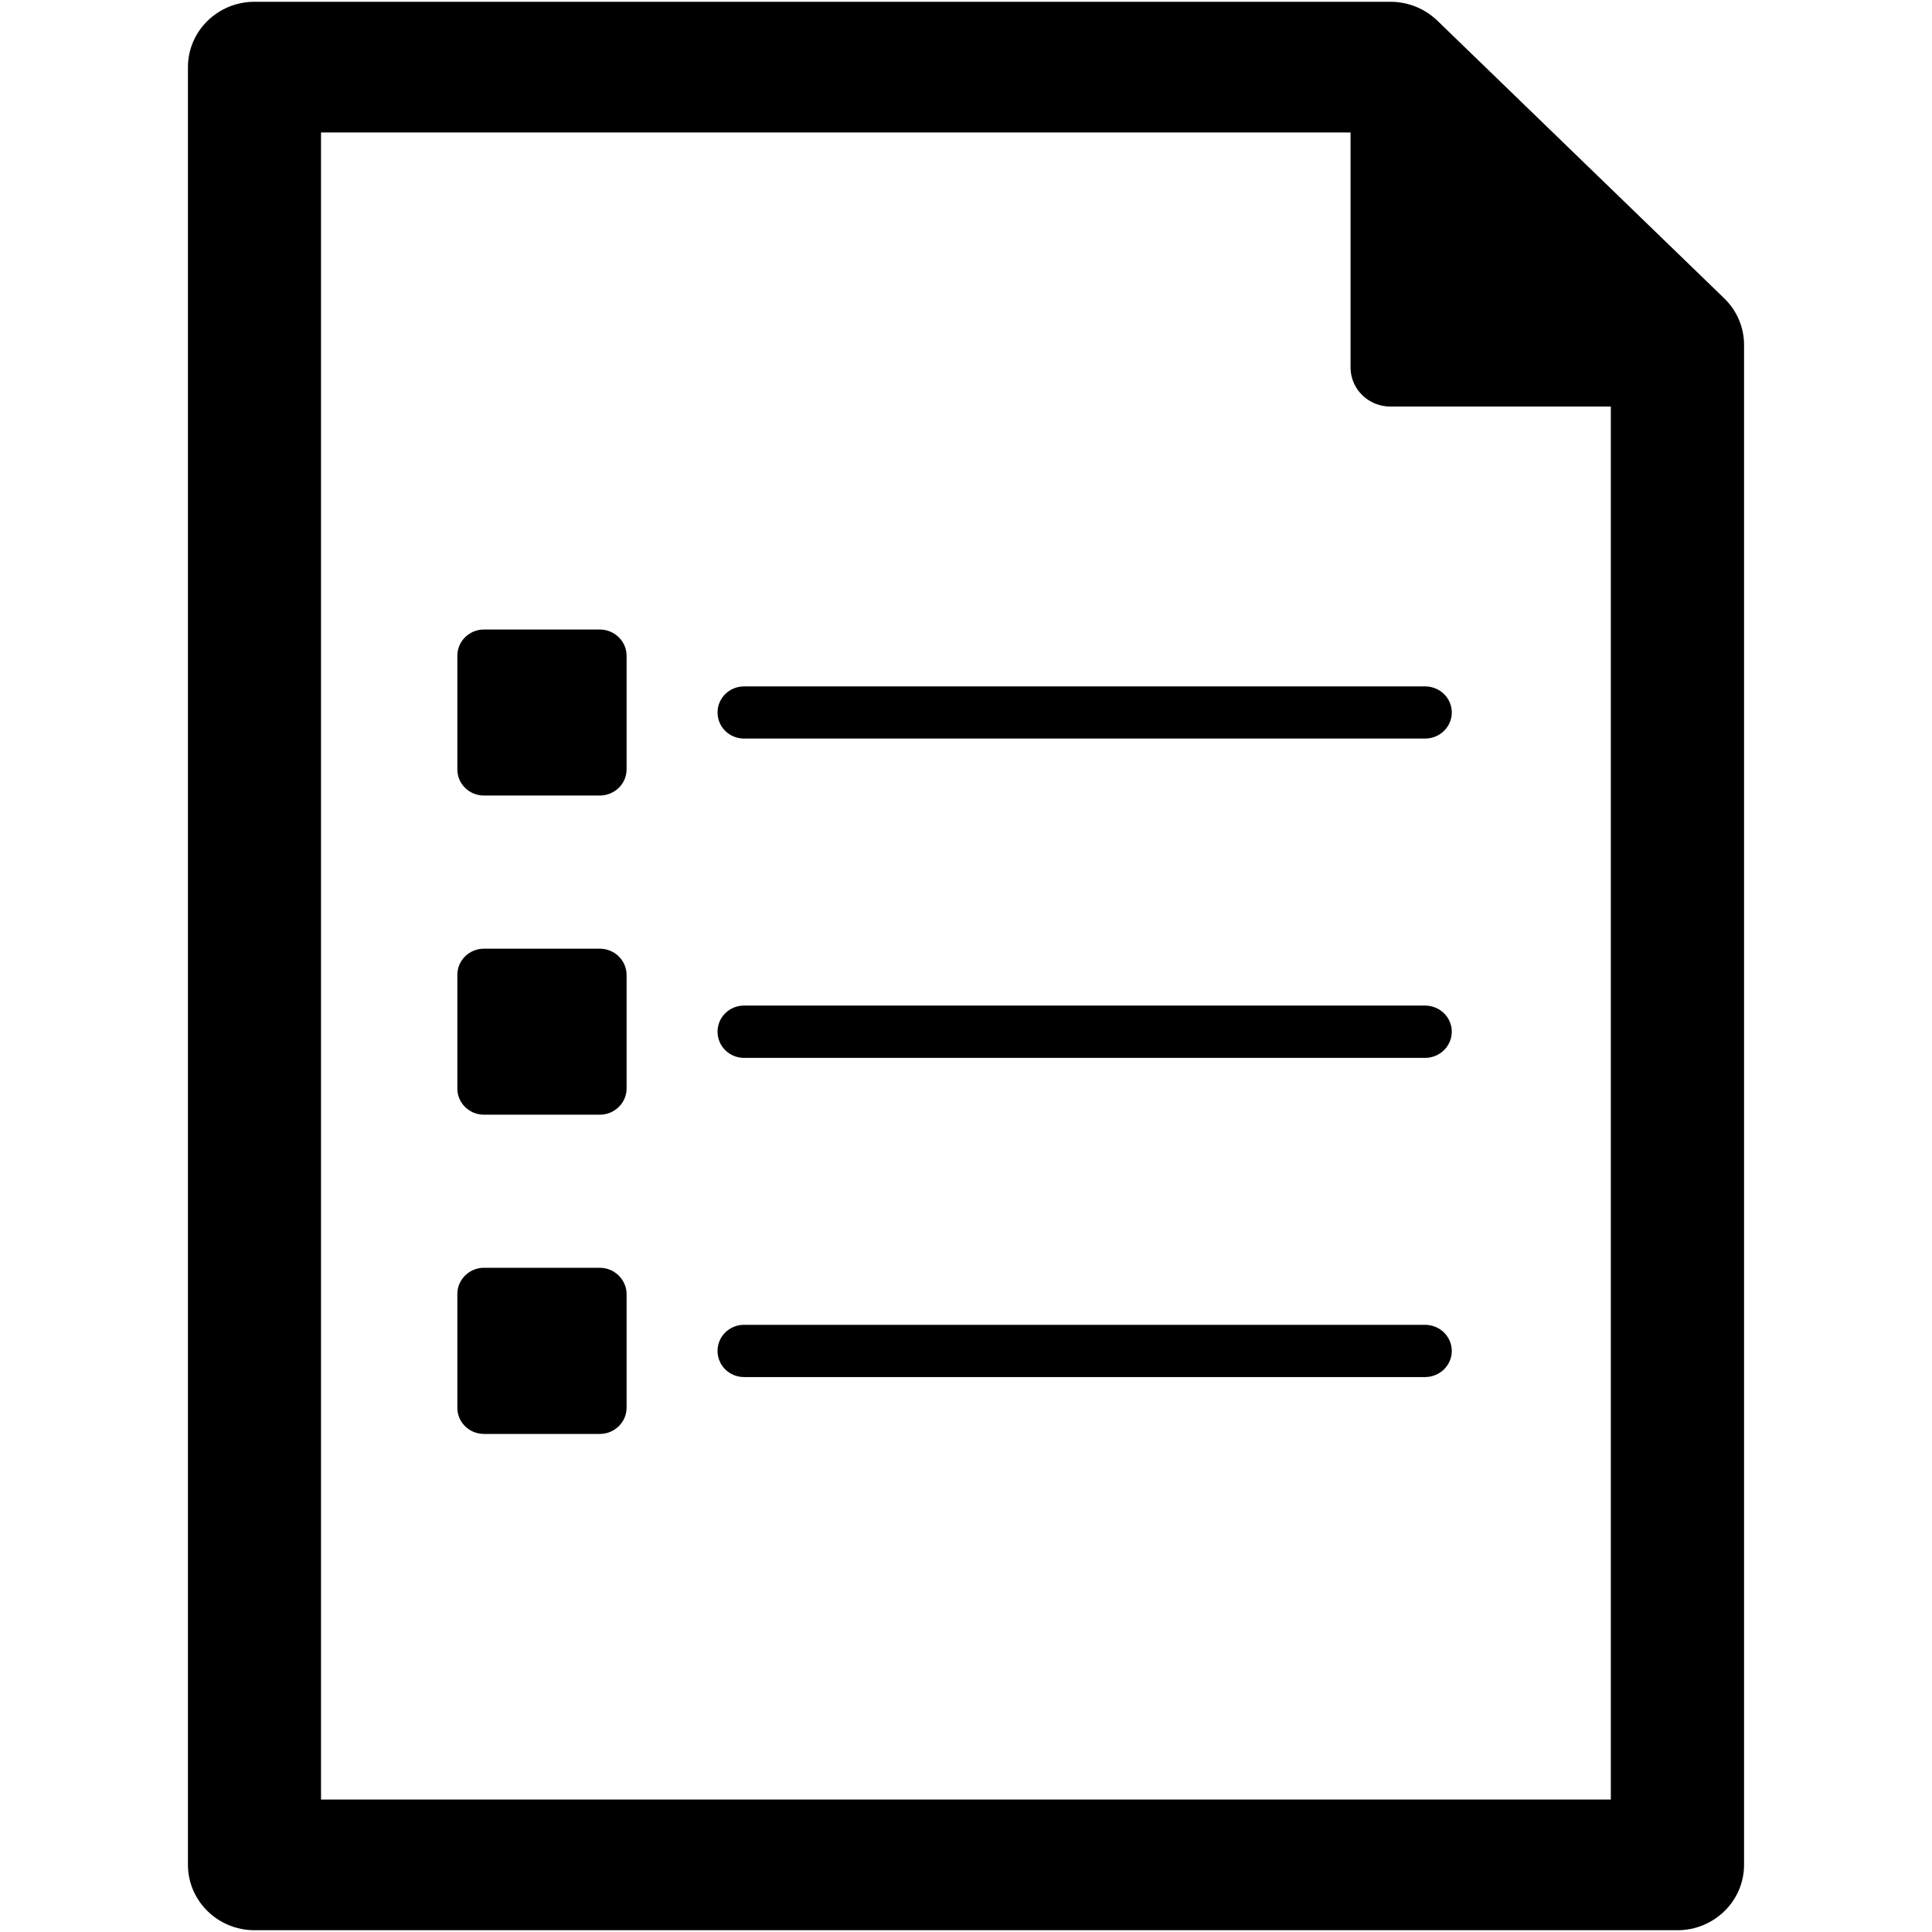 <?xml version="1.0" encoding="utf-8"?>
<!-- Generator: Adobe Illustrator 16.0.0, SVG Export Plug-In . SVG Version: 6.00 Build 0)  -->
<!DOCTYPE svg PUBLIC "-//W3C//DTD SVG 1.1//EN" "http://www.w3.org/Graphics/SVG/1.1/DTD/svg11.dtd">
<svg version="1.1" id="Layer_1" xmlns="http://www.w3.org/2000/svg" xmlns:xlink="http://www.w3.org/1999/xlink" x="0px" y="0px"
	 width="25px" height="25px" viewBox="0 0 25 25" enable-background="new 0 0 25 25" xml:space="preserve">
<g>
	<g>
		<path d="M18.439,17.143H9.629c-0.191,0-0.344,0.15-0.344,0.338c0,0.187,0.152,0.338,0.344,0.338h8.811
			c0.191,0,0.346-0.151,0.346-0.338C18.785,17.293,18.631,17.143,18.439,17.143z M18.439,13.012H9.629
			c-0.191,0-0.344,0.151-0.344,0.338s0.152,0.339,0.344,0.339h8.811c0.191,0,0.346-0.152,0.346-0.339S18.631,13.012,18.439,13.012z
			 M9.285,9.219c0,0.188,0.152,0.338,0.344,0.338h8.811c0.191,0,0.346-0.15,0.346-0.338c0-0.186-0.154-0.337-0.346-0.337H9.629
			C9.438,8.882,9.285,9.033,9.285,9.219z M7.762,8.146h-1.5c-0.189,0-0.344,0.151-0.344,0.338v1.472
			c0,0.188,0.154,0.338,0.344,0.338h1.5c0.189,0,0.346-0.15,0.346-0.338V8.483C8.107,8.297,7.951,8.146,7.762,8.146z M7.762,12.276
			h-1.5c-0.189,0-0.344,0.15-0.344,0.338v1.472c0,0.187,0.154,0.338,0.344,0.338h1.5c0.189,0,0.346-0.151,0.346-0.338v-1.472
			C8.107,12.427,7.951,12.276,7.762,12.276z M7.762,16.405h-1.5c-0.189,0-0.344,0.153-0.344,0.338v1.473
			c0,0.188,0.154,0.339,0.344,0.339h1.5c0.189,0,0.346-0.151,0.346-0.339v-1.473C8.107,16.559,7.951,16.405,7.762,16.405z
			 M22.311,3.86l-3.713-3.594c-0.162-0.155-0.377-0.243-0.605-0.243H3.293c-0.475,0-0.861,0.379-0.861,0.846V24.13
			c0,0.468,0.387,0.847,0.861,0.847h18.412c0.477,0,0.863-0.379,0.863-0.847V4.462C22.568,4.235,22.475,4.019,22.311,3.86z
			 M20.844,23.286H4.154V1.714h13.322v3.04c0,0.28,0.23,0.507,0.516,0.507h2.852V23.286z"/>
	</g>
</g>
</svg>
